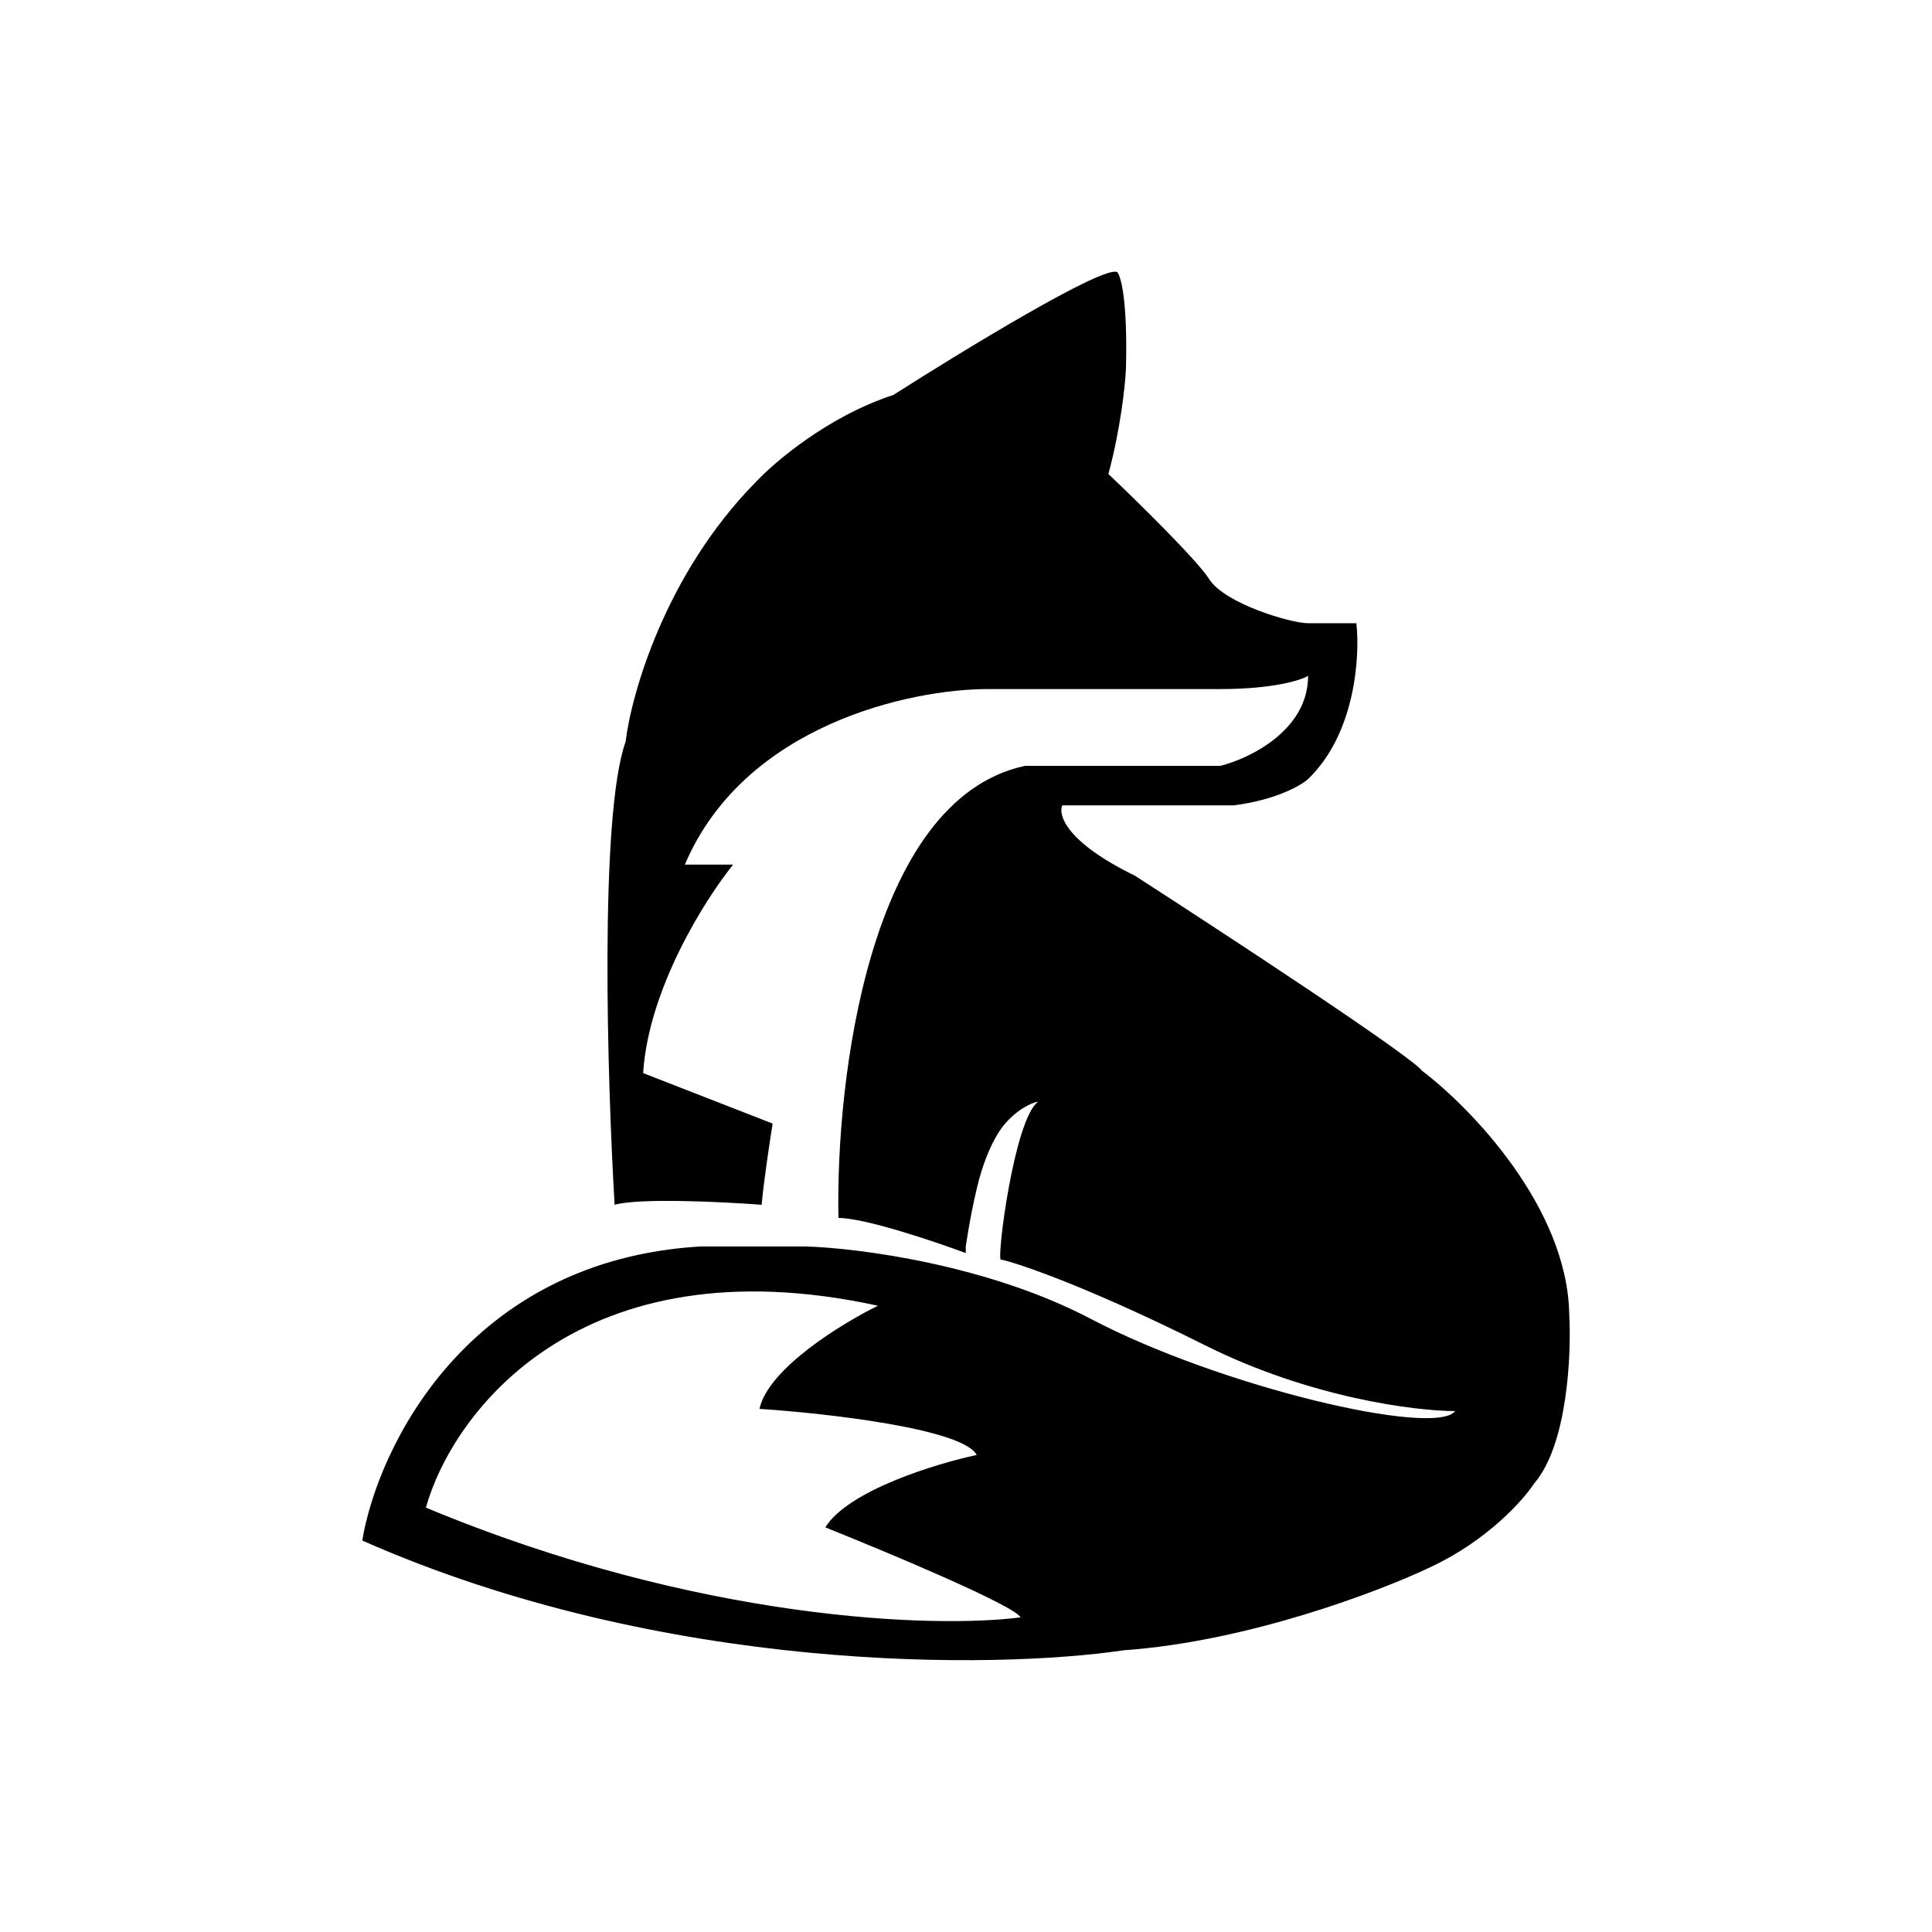 <svg width="360" height="360" viewBox="0 0 360 360" fill="none" xmlns="http://www.w3.org/2000/svg">
<path d="M195.901 87.504C202.116 86.849 203.398 71.147 203.261 63.377L174.637 85.05C173.683 85.186 172.51 85.377 175.455 85.05C178.399 84.723 187.859 82.46 192.221 81.37C191.893 85.95 194.538 87.367 195.901 87.504Z" fill="black"/>
<path fill-rule="evenodd" clip-rule="evenodd" d="M208.169 50.7C208.851 51.382 210.132 55.935 209.805 68.693C209.669 71.692 208.824 79.816 206.534 88.321C211.85 93.365 223.054 104.351 225.344 107.95C228.207 112.448 240.474 116.128 243.746 116.128H252.742C253.423 122.262 252.578 136.656 243.746 145.162C242.383 146.388 237.694 149.087 229.842 150.069H197.946C197.128 151.841 198.682 156.939 211.441 163.154C228.343 174.059 262.72 196.604 265.01 199.548C274.006 206.364 292.08 224.983 292.407 244.939C292.816 252.436 292.08 269.229 285.865 276.426C283.82 279.561 277.114 287.058 266.645 291.965C257.24 296.463 232.623 305.868 209.396 307.504C185.542 311.048 123.768 311.92 67.5 287.058C70.362 269.883 86.965 234.879 130.474 232.262H150.102C159.78 232.535 183.961 235.615 203.262 245.757C227.389 258.433 267.463 267.838 271.143 262.931C263.783 262.931 244.155 260.478 224.526 250.664C199.991 238.396 187.314 234.716 186.496 234.716C185.679 234.716 188.95 208.545 193.448 205.273C191.812 205.546 188.378 207.4 186.088 210.998C185.361 212.179 183.522 215.193 182.068 221.221C181.341 224.235 180.608 227.9 179.954 232.262V233.489C174.092 231.308 161.143 226.946 156.236 226.946C155.691 201.457 161.879 148.924 190.995 142.708H227.389C232.841 141.345 243.746 136.084 243.746 125.942C242.383 126.76 237.203 128.396 227.389 128.396H184.043C169.867 128.396 138.734 134.939 127.612 161.11H136.608C131.428 167.516 120.824 184.255 119.842 199.957L143.969 209.362C143.423 212.77 142.251 220.567 141.924 224.493C134.7 223.947 119.106 223.184 114.526 224.493C113.163 201.457 111.664 151.95 116.571 138.21C117.661 129.214 124.013 106.968 140.697 89.957C144.241 86.14 154.355 77.526 166.459 73.6C179.272 65.422 205.552 49.392 208.169 50.7ZM79.359 280.924C84.266 263.34 107.984 231.199 163.597 243.303C156.918 246.574 143.151 254.998 141.516 262.522C153.92 263.34 179.382 266.203 181.999 271.11C174.366 272.746 158.036 277.734 153.783 284.604C165.369 289.239 188.869 299.08 190.177 301.37C174.502 303.415 130.393 302.188 79.359 280.924Z" fill="black"/>
</svg>
